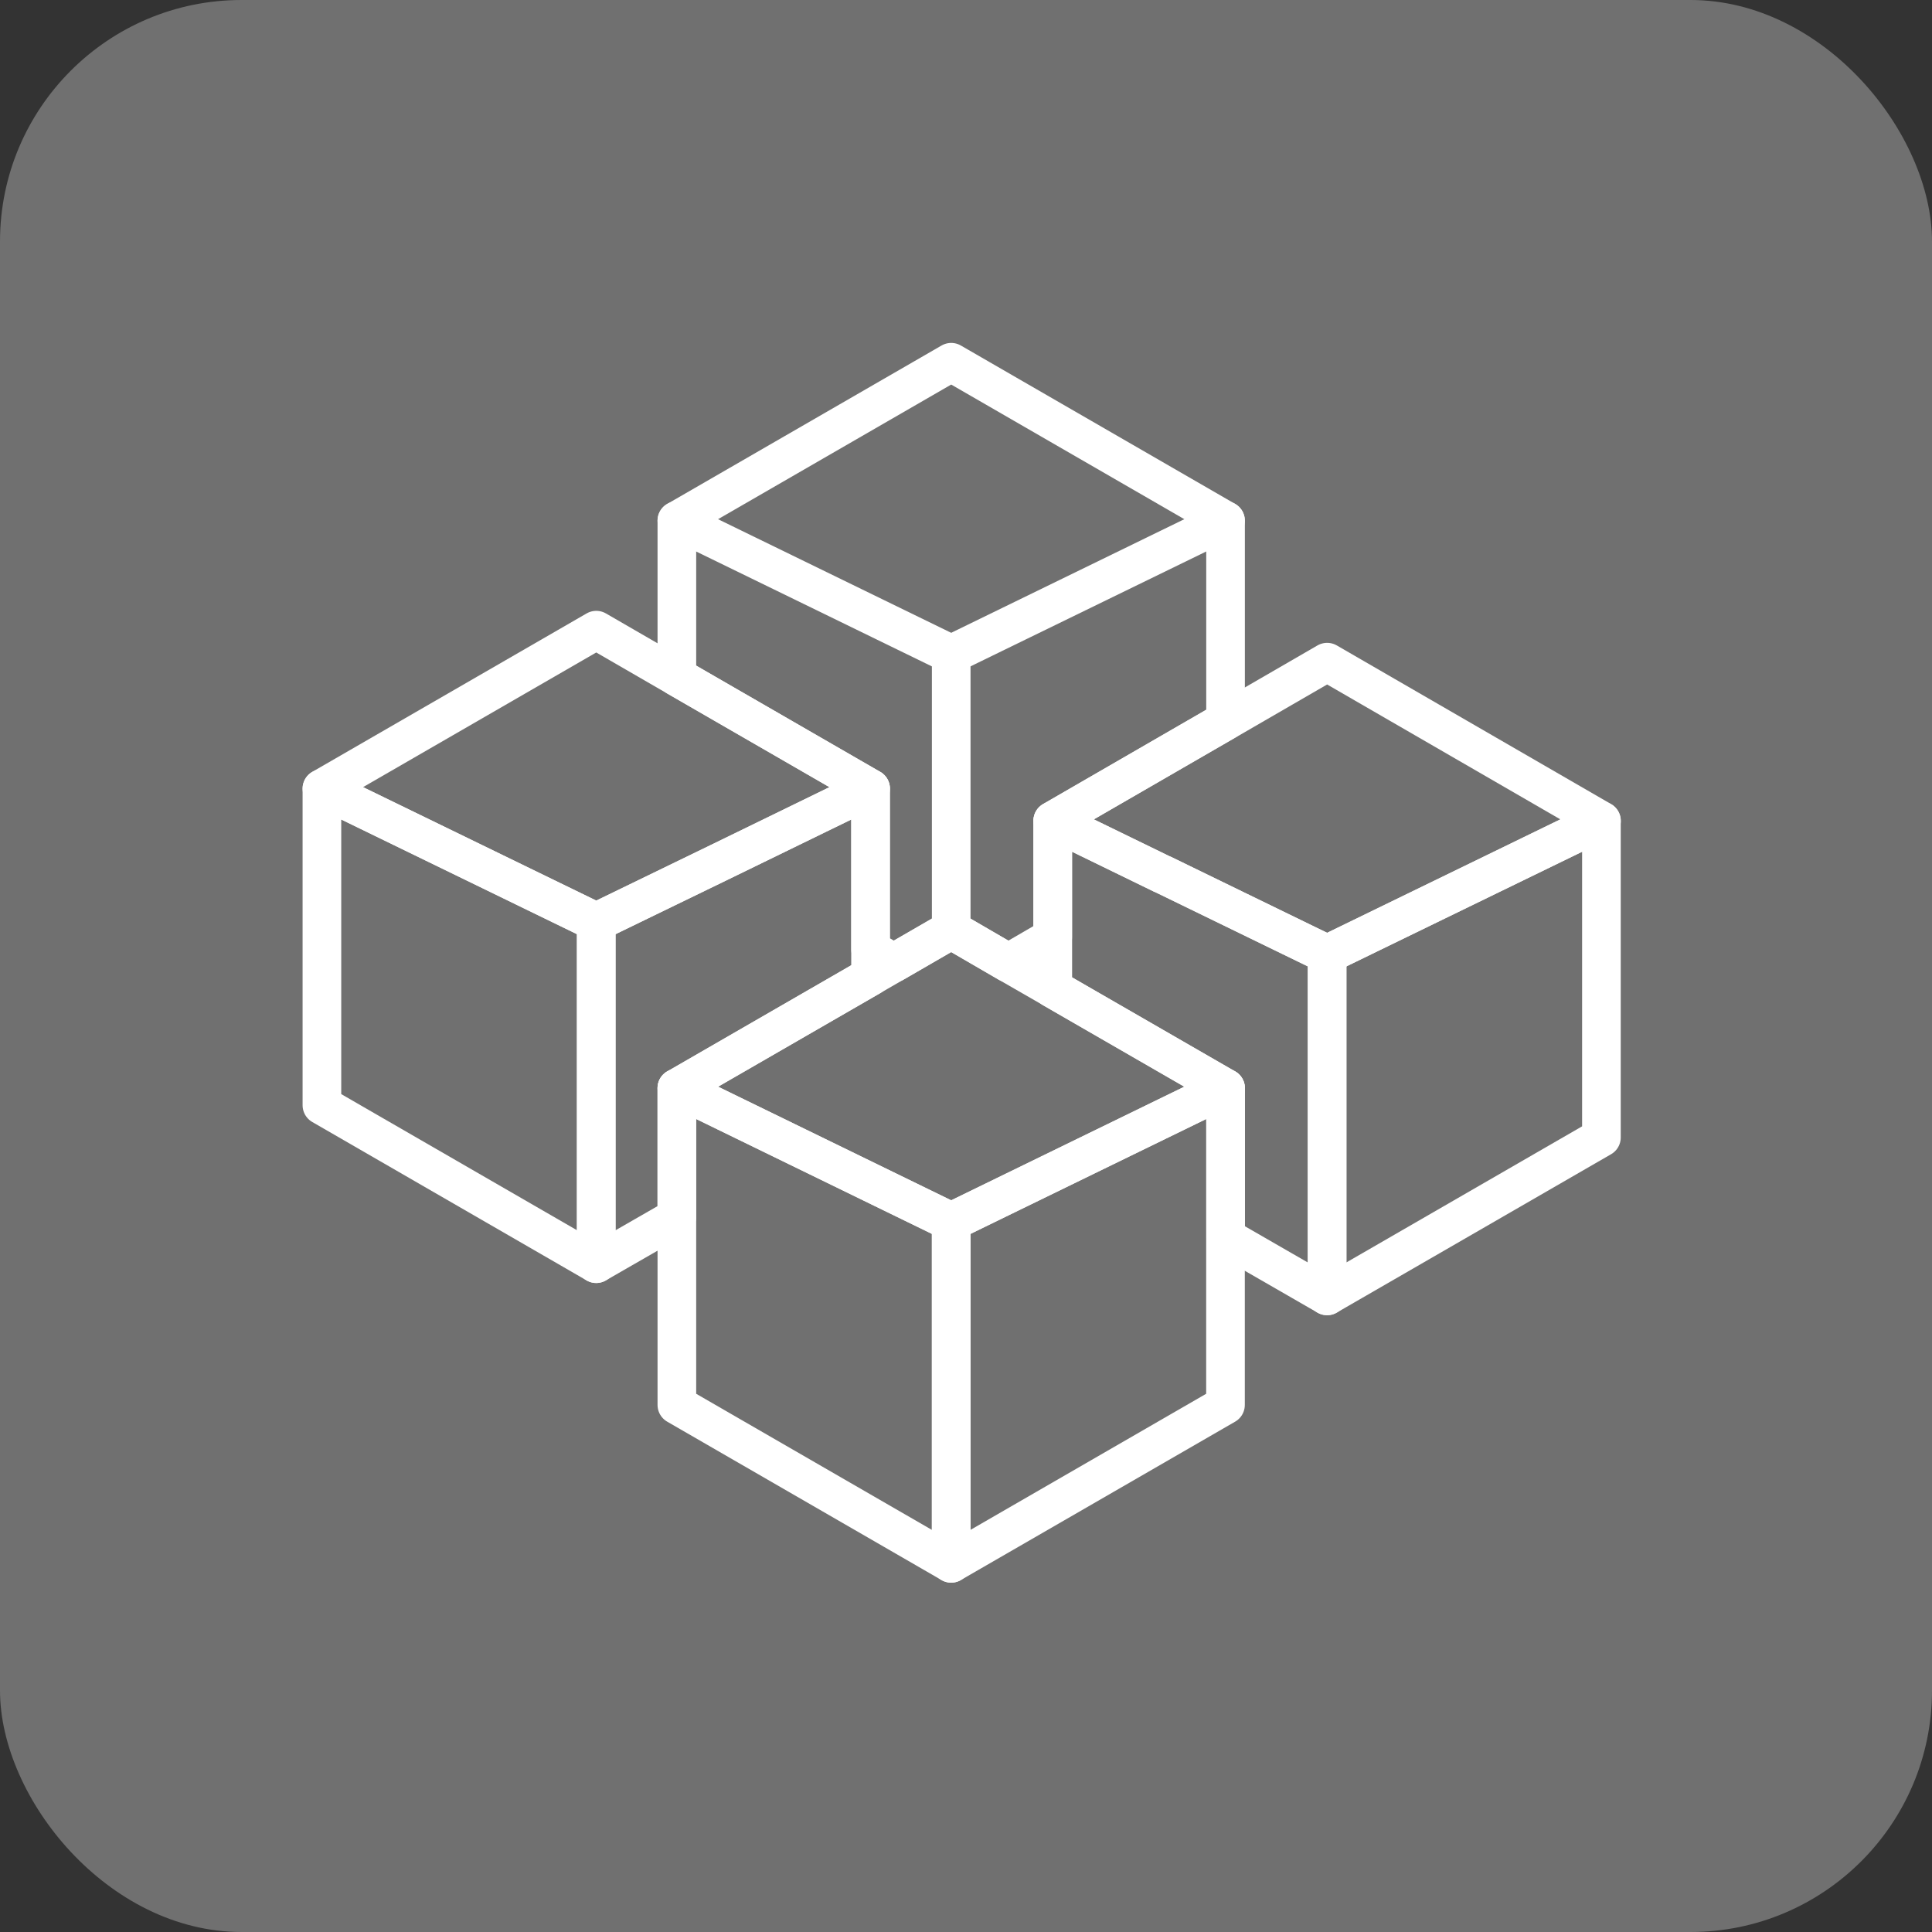 <svg width="64" height="64" viewBox="0 0 64 64" fill="none" xmlns="http://www.w3.org/2000/svg">
<rect x="0" y="0" width="64" height="64" fill="#333333" stroke="none"/>
<rect width="64" height="64" rx="8" fill="white" fill-opacity="0.3"/>
<path d="M19.752 30.546V41.861L10.664 36.613V26.125L19.752 30.546Z" stroke="white" stroke-width="1.28" stroke-linecap="round" stroke-linejoin="round"/>
<path d="M28.838 26.125V32.346L22.421 36.049V40.325L19.75 41.861V30.546L23.829 28.566L28.838 26.125Z" stroke="white" stroke-width="1.28" stroke-linecap="round" stroke-linejoin="round"/>
<path d="M28.84 26.123L23.831 28.564L19.752 30.544L10.664 26.123L19.752 20.875L22.423 22.42L28.84 26.123Z" stroke="white" stroke-width="1.28" stroke-linecap="round" stroke-linejoin="round"/>
<path d="M40.598 17.248V23.879L34.872 27.189V31.047L33.404 31.9L31.51 30.799L29.607 31.9L28.839 31.448V26.123L22.422 22.419V17.248L31.51 12L40.598 17.248Z" stroke="white" stroke-width="1.28" stroke-linecap="round" stroke-linejoin="round"/>
<path d="M31.51 30.797V21.675L22.422 17.246" stroke="white" stroke-width="1.28" stroke-linecap="round" stroke-linejoin="round"/>
<path d="M40.596 17.246L31.508 21.675" stroke="white" stroke-width="1.28" stroke-linecap="round" stroke-linejoin="round"/>
<path d="M53.051 27.191L43.963 31.612L38.51 28.958H38.502L34.875 27.191L40.601 23.881L43.963 21.935L53.051 27.191Z" stroke="white" stroke-width="1.28" stroke-linecap="round" stroke-linejoin="round"/>
<path d="M53.049 27.193V37.681L43.961 42.928V31.613L53.049 27.193Z" stroke="white" stroke-width="1.28" stroke-linecap="round" stroke-linejoin="round"/>
<path d="M43.963 31.613V42.928L40.601 40.992V36.051L34.875 32.748V27.193L38.502 28.96H38.51L43.963 31.613Z" stroke="white" stroke-width="1.28" stroke-linecap="round" stroke-linejoin="round"/>
<path d="M40.598 36.046L35.956 38.308L31.51 40.475L26.433 38.001L22.422 36.046L28.839 32.343L29.607 31.899L31.51 30.799L33.404 31.899L34.872 32.744L40.598 36.046Z" stroke="white" stroke-width="1.28" stroke-linecap="round" stroke-linejoin="round"/>
<path d="M31.51 40.473V51.788L22.422 46.54V36.044L26.433 37.998L31.51 40.473Z" stroke="white" stroke-width="1.28" stroke-linecap="round" stroke-linejoin="round"/>
<path d="M40.596 36.044V46.54L31.508 51.788V40.473L35.954 38.306L40.596 36.044Z" stroke="white" stroke-width="1.28" stroke-linecap="round" stroke-linejoin="round"/>
</svg>
